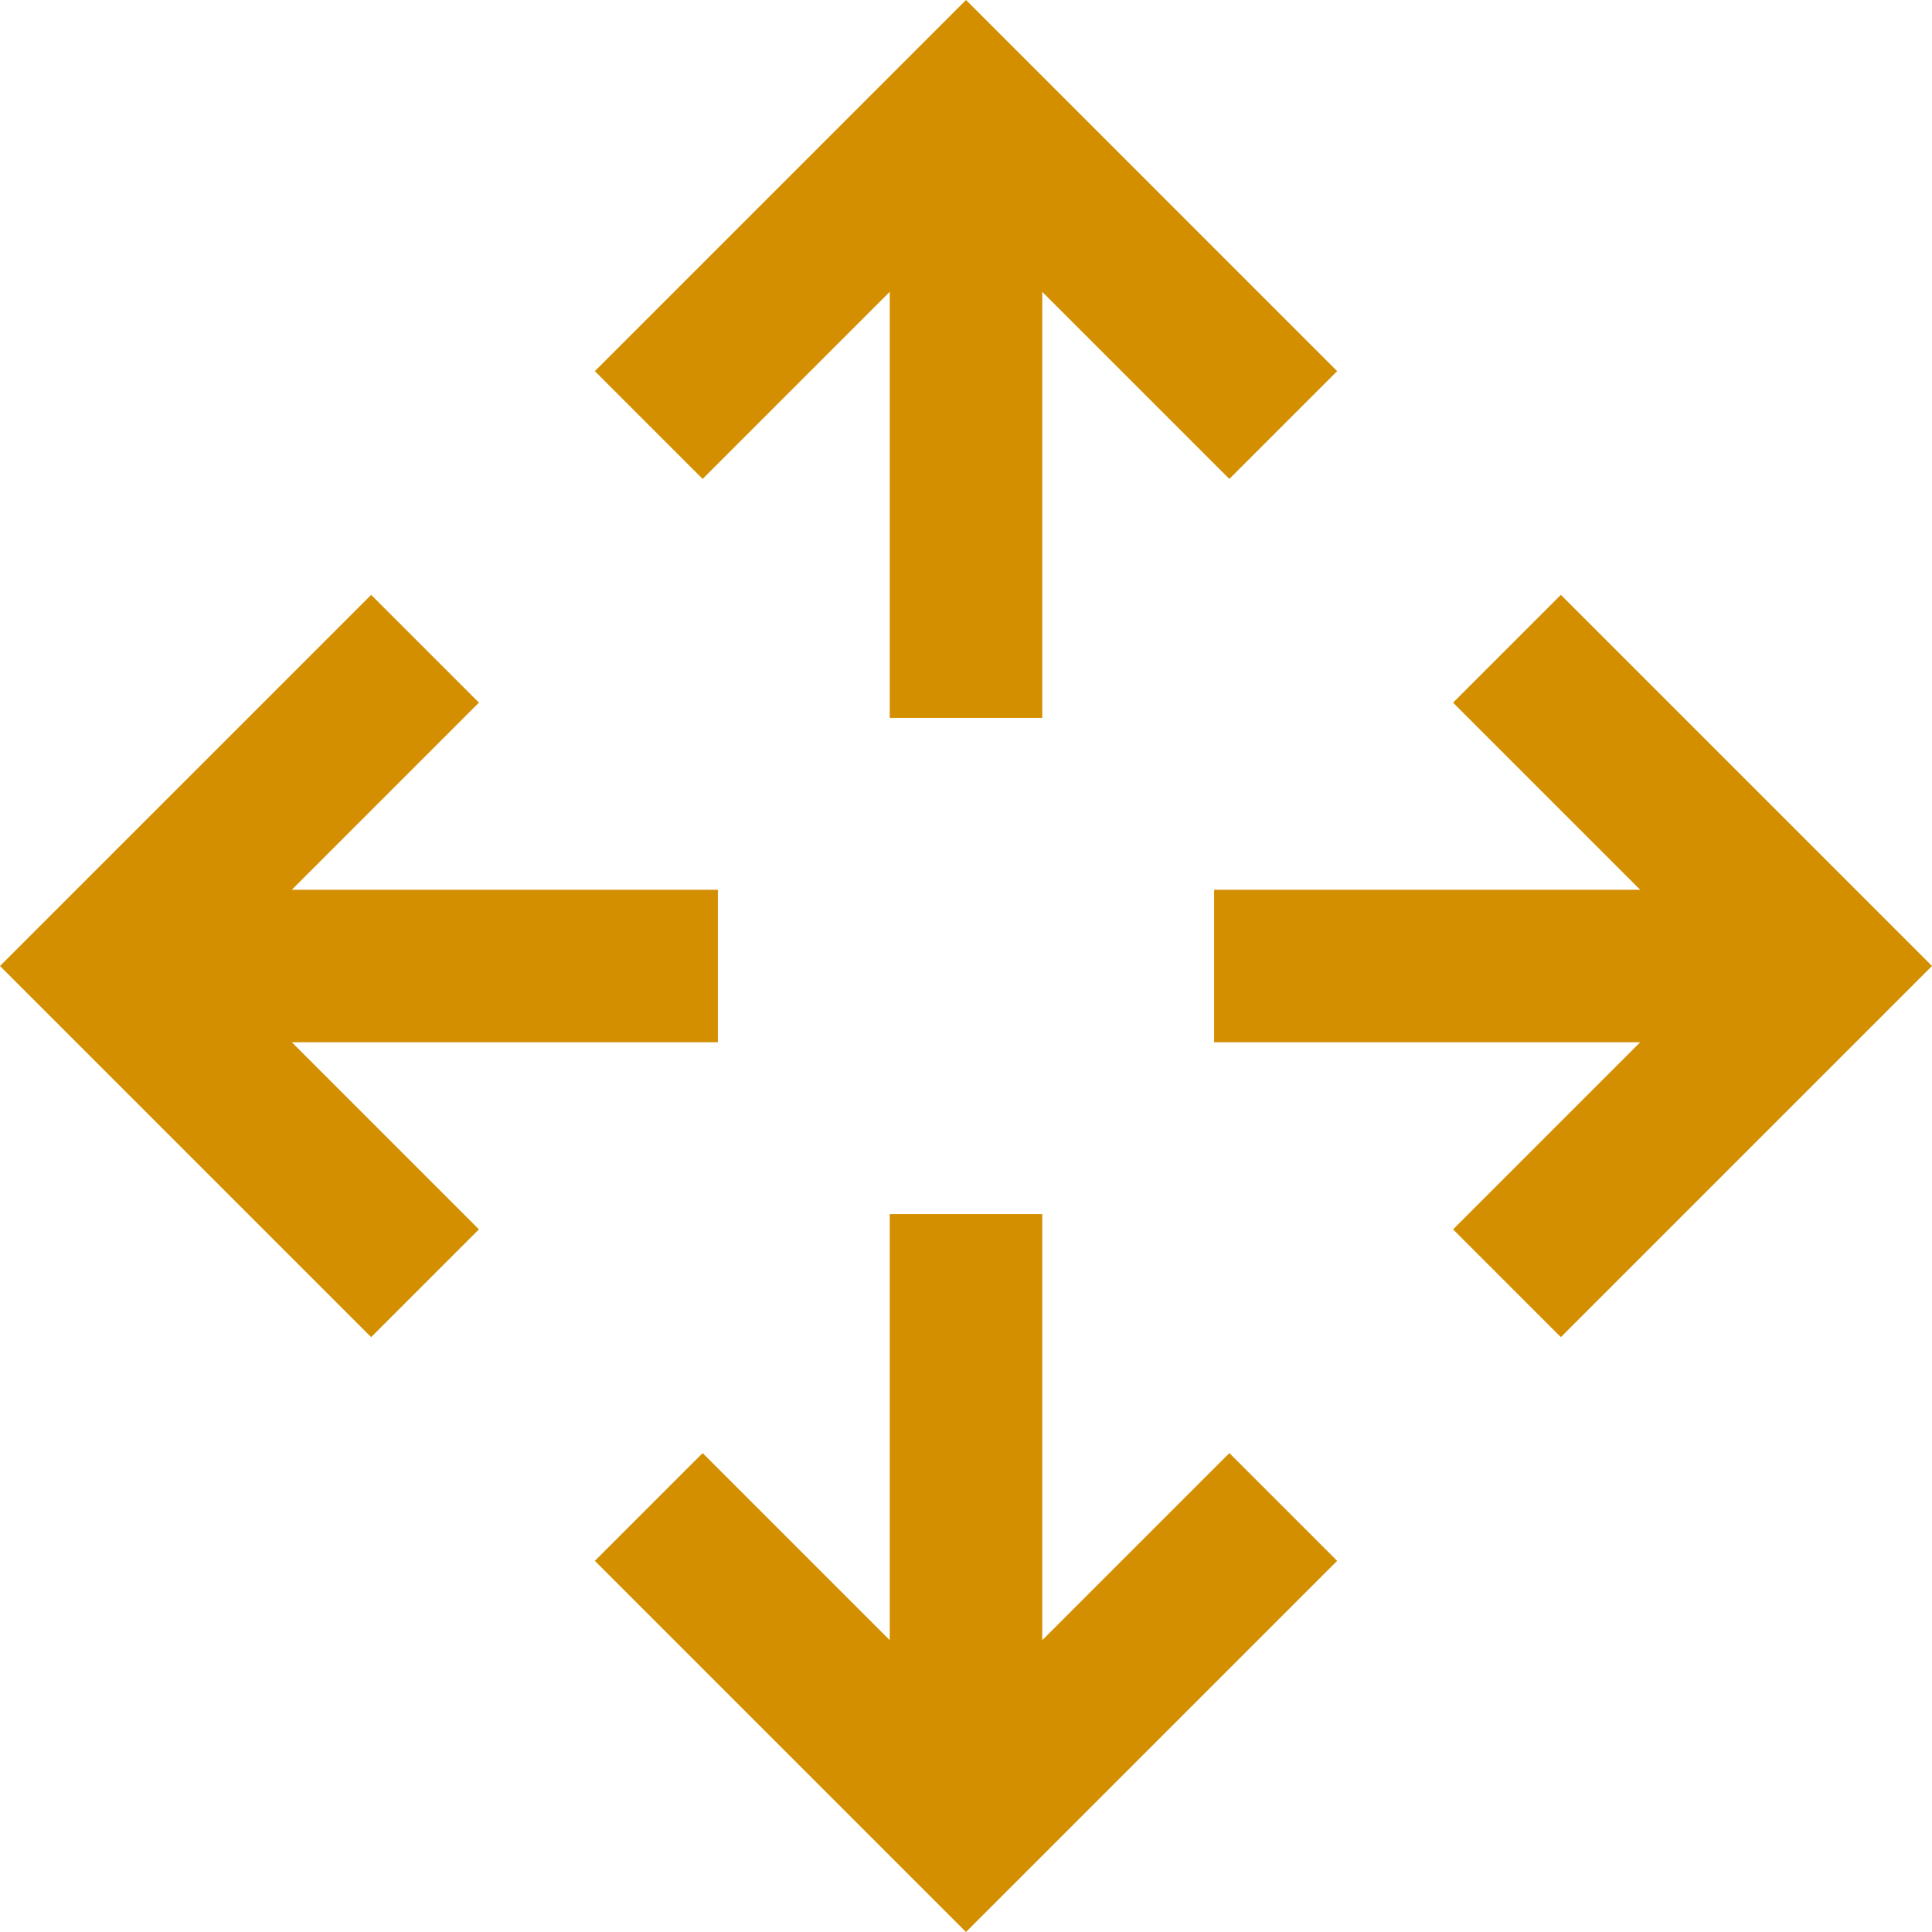 <svg xmlns="http://www.w3.org/2000/svg" viewBox="0 0 19 19"><style>*{fill:#d38f00}</style><path d="M8.75 2.87v4.19h1.5V2.87l1.84 1.84 1.06-1.06L9.5 0 5.85 3.65l1.06 1.06 1.84-1.84zM7.06 10.25v-1.5H2.87l1.84-1.84-1.06-1.06L0 9.5l3.65 3.65 1.06-1.06-1.84-1.84h4.19zM10.25 16.13v-4.19h-1.5v4.19l-1.84-1.84-1.06 1.06L9.5 19l3.65-3.65-1.06-1.06-1.84 1.84zM15.35 5.85l-1.06 1.06 1.84 1.84h-4.19v1.5h4.19l-1.84 1.84 1.06 1.06L19 9.5l-3.65-3.65z"/></svg>